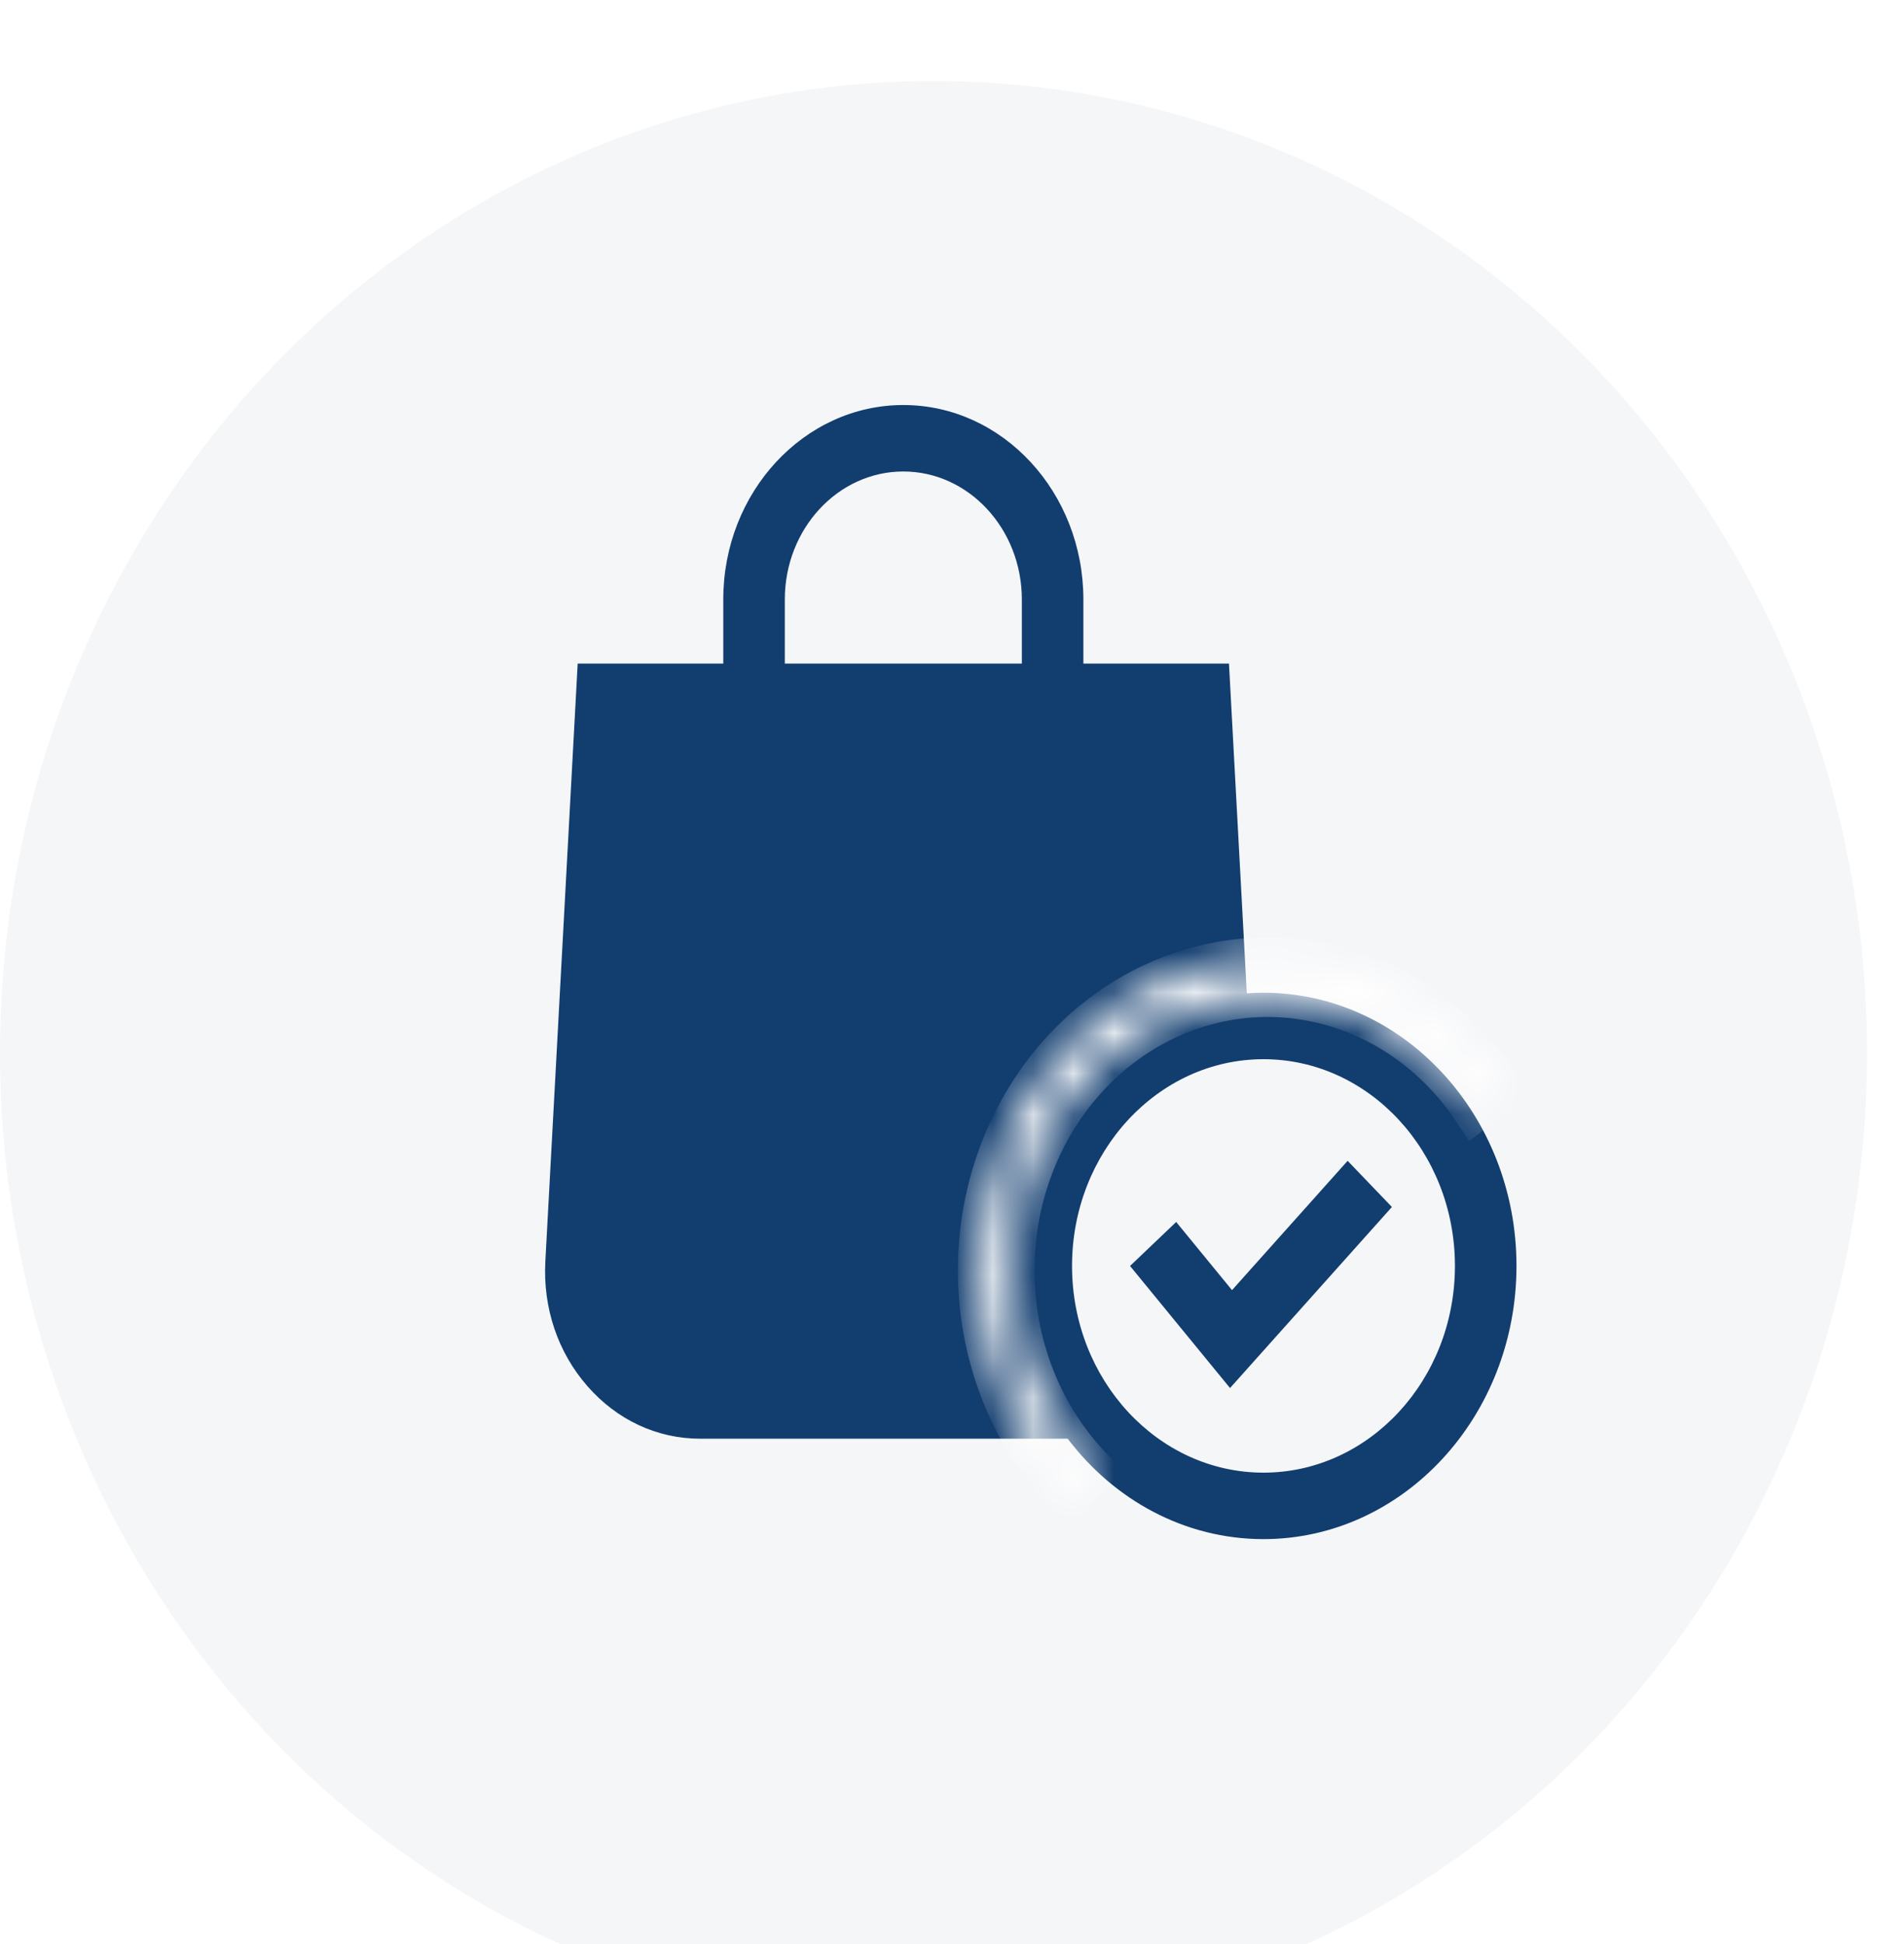 <svg width="47" height="48" viewBox="0 0 47 48" fill="none" xmlns="http://www.w3.org/2000/svg">
<g filter="url(#filter0_i)">
<ellipse cx="23.044" cy="24" rx="23.044" ry="24" fill="#F5F6F8"/>
</g>
<g clip-path="url(#clip0)">
<path d="M30.412 31.853L29.034 30.17L27.895 31.256L30.363 34.27L34.359 29.8L33.266 28.66L30.412 31.853Z" fill="#123D6F"/>
<path d="M14.643 17H29.765V24.348L28.556 26.24C28.556 26.24 27.899 26.534 27.519 26.8C26.798 27.304 27.506 27.17 27 27.92C26.783 28.244 25.438 29.641 25.445 29.6C25.486 29.347 25.373 30.85 25.445 31.28C25.559 31.96 25.594 32.395 25.963 32.96C26.277 33.441 25.985 34.5 25.985 34.5L14.643 33.917V17Z" fill="#123D6F"/>
<path d="M31.189 24.51C31.051 24.51 30.913 24.516 30.777 24.525L30.337 16.383H26.743V14.8C26.743 12.153 24.749 10 22.299 10C19.848 10 17.854 12.153 17.854 14.8V16.383H14.26L13.462 31.142C13.4 32.291 13.768 33.385 14.499 34.222C15.231 35.06 16.221 35.521 17.286 35.521H26.356C27.502 37.033 29.243 38 31.189 38C34.633 38 37.434 34.974 37.434 31.255C37.434 27.536 34.633 24.51 31.189 24.51ZM19.373 14.8C19.373 13.058 20.685 11.641 22.298 11.641C23.911 11.641 25.224 13.058 25.224 14.8V16.383H19.373V14.8ZM17.286 33.88C16.643 33.88 16.046 33.602 15.604 33.097C15.163 32.591 14.941 31.931 14.978 31.238L15.693 18.024H17.854V20.079H19.373V18.024H25.224V20.079H26.743V18.024H28.904L29.272 24.836C26.764 25.712 24.944 28.258 24.944 31.255C24.944 32.186 25.12 33.073 25.437 33.88H17.286V33.88ZM31.189 36.359C28.583 36.359 26.463 34.07 26.463 31.255C26.463 28.441 28.583 26.151 31.189 26.151C33.795 26.151 35.915 28.441 35.915 31.255C35.915 34.07 33.795 36.359 31.189 36.359Z" fill="#123D6F"/>
<mask id="path-5-inside-1" fill="white">
<path d="M37.115 26.893C36.536 26.013 35.793 25.274 34.933 24.724C34.073 24.173 33.115 23.824 32.122 23.698C31.129 23.573 30.123 23.673 29.169 23.994C28.214 24.314 27.332 24.848 26.58 25.559C25.828 26.271 25.223 27.145 24.804 28.125C24.384 29.105 24.16 30.169 24.145 31.249C24.13 32.328 24.325 33.399 24.717 34.392C25.109 35.385 25.69 36.279 26.422 37.014L27.029 36.309C26.389 35.665 25.88 34.883 25.537 34.014C25.194 33.145 25.023 32.208 25.037 31.263C25.05 30.318 25.246 29.387 25.613 28.529C25.98 27.672 26.51 26.907 27.168 26.284C27.826 25.661 28.598 25.194 29.433 24.914C30.269 24.633 31.149 24.545 32.018 24.655C32.887 24.765 33.725 25.071 34.478 25.552C35.231 26.034 35.882 26.681 36.388 27.451L37.115 26.893Z"/>
</mask>
<path d="M37.115 26.893C36.536 26.013 35.793 25.274 34.933 24.724C34.073 24.173 33.115 23.824 32.122 23.698C31.129 23.573 30.123 23.673 29.169 23.994C28.214 24.314 27.332 24.848 26.58 25.559C25.828 26.271 25.223 27.145 24.804 28.125C24.384 29.105 24.16 30.169 24.145 31.249C24.13 32.328 24.325 33.399 24.717 34.392C25.109 35.385 25.69 36.279 26.422 37.014L27.029 36.309C26.389 35.665 25.88 34.883 25.537 34.014C25.194 33.145 25.023 32.208 25.037 31.263C25.05 30.318 25.246 29.387 25.613 28.529C25.98 27.672 26.51 26.907 27.168 26.284C27.826 25.661 28.598 25.194 29.433 24.914C30.269 24.633 31.149 24.545 32.018 24.655C32.887 24.765 33.725 25.071 34.478 25.552C35.231 26.034 35.882 26.681 36.388 27.451L37.115 26.893Z" stroke="white" mask="url(#path-5-inside-1)"/>
</g>
<defs>
<filter id="filter0_i" x="0" y="0" width="46.089" height="50" filterUnits="userSpaceOnUse" color-interpolation-filters="sRGB">
<feFlood flood-opacity="0" result="BackgroundImageFix"/>
<feBlend mode="normal" in="SourceGraphic" in2="BackgroundImageFix" result="shape"/>
<feColorMatrix in="SourceAlpha" type="matrix" values="0 0 0 0 0 0 0 0 0 0 0 0 0 0 0 0 0 0 127 0" result="hardAlpha"/>
<feOffset dy="2"/>
<feGaussianBlur stdDeviation="2.5"/>
<feComposite in2="hardAlpha" operator="arithmetic" k2="-1" k3="1"/>
<feColorMatrix type="matrix" values="0 0 0 0 0 0 0 0 0 0 0 0 0 0 0 0 0 0 0.25 0"/>
<feBlend mode="normal" in2="shape" result="effect1_innerShadow"/>
</filter>
<clipPath id="clip0">
<rect width="25.925" height="28" fill="white" transform="translate(12.482 10)"/>
</clipPath>
</defs>
</svg>
